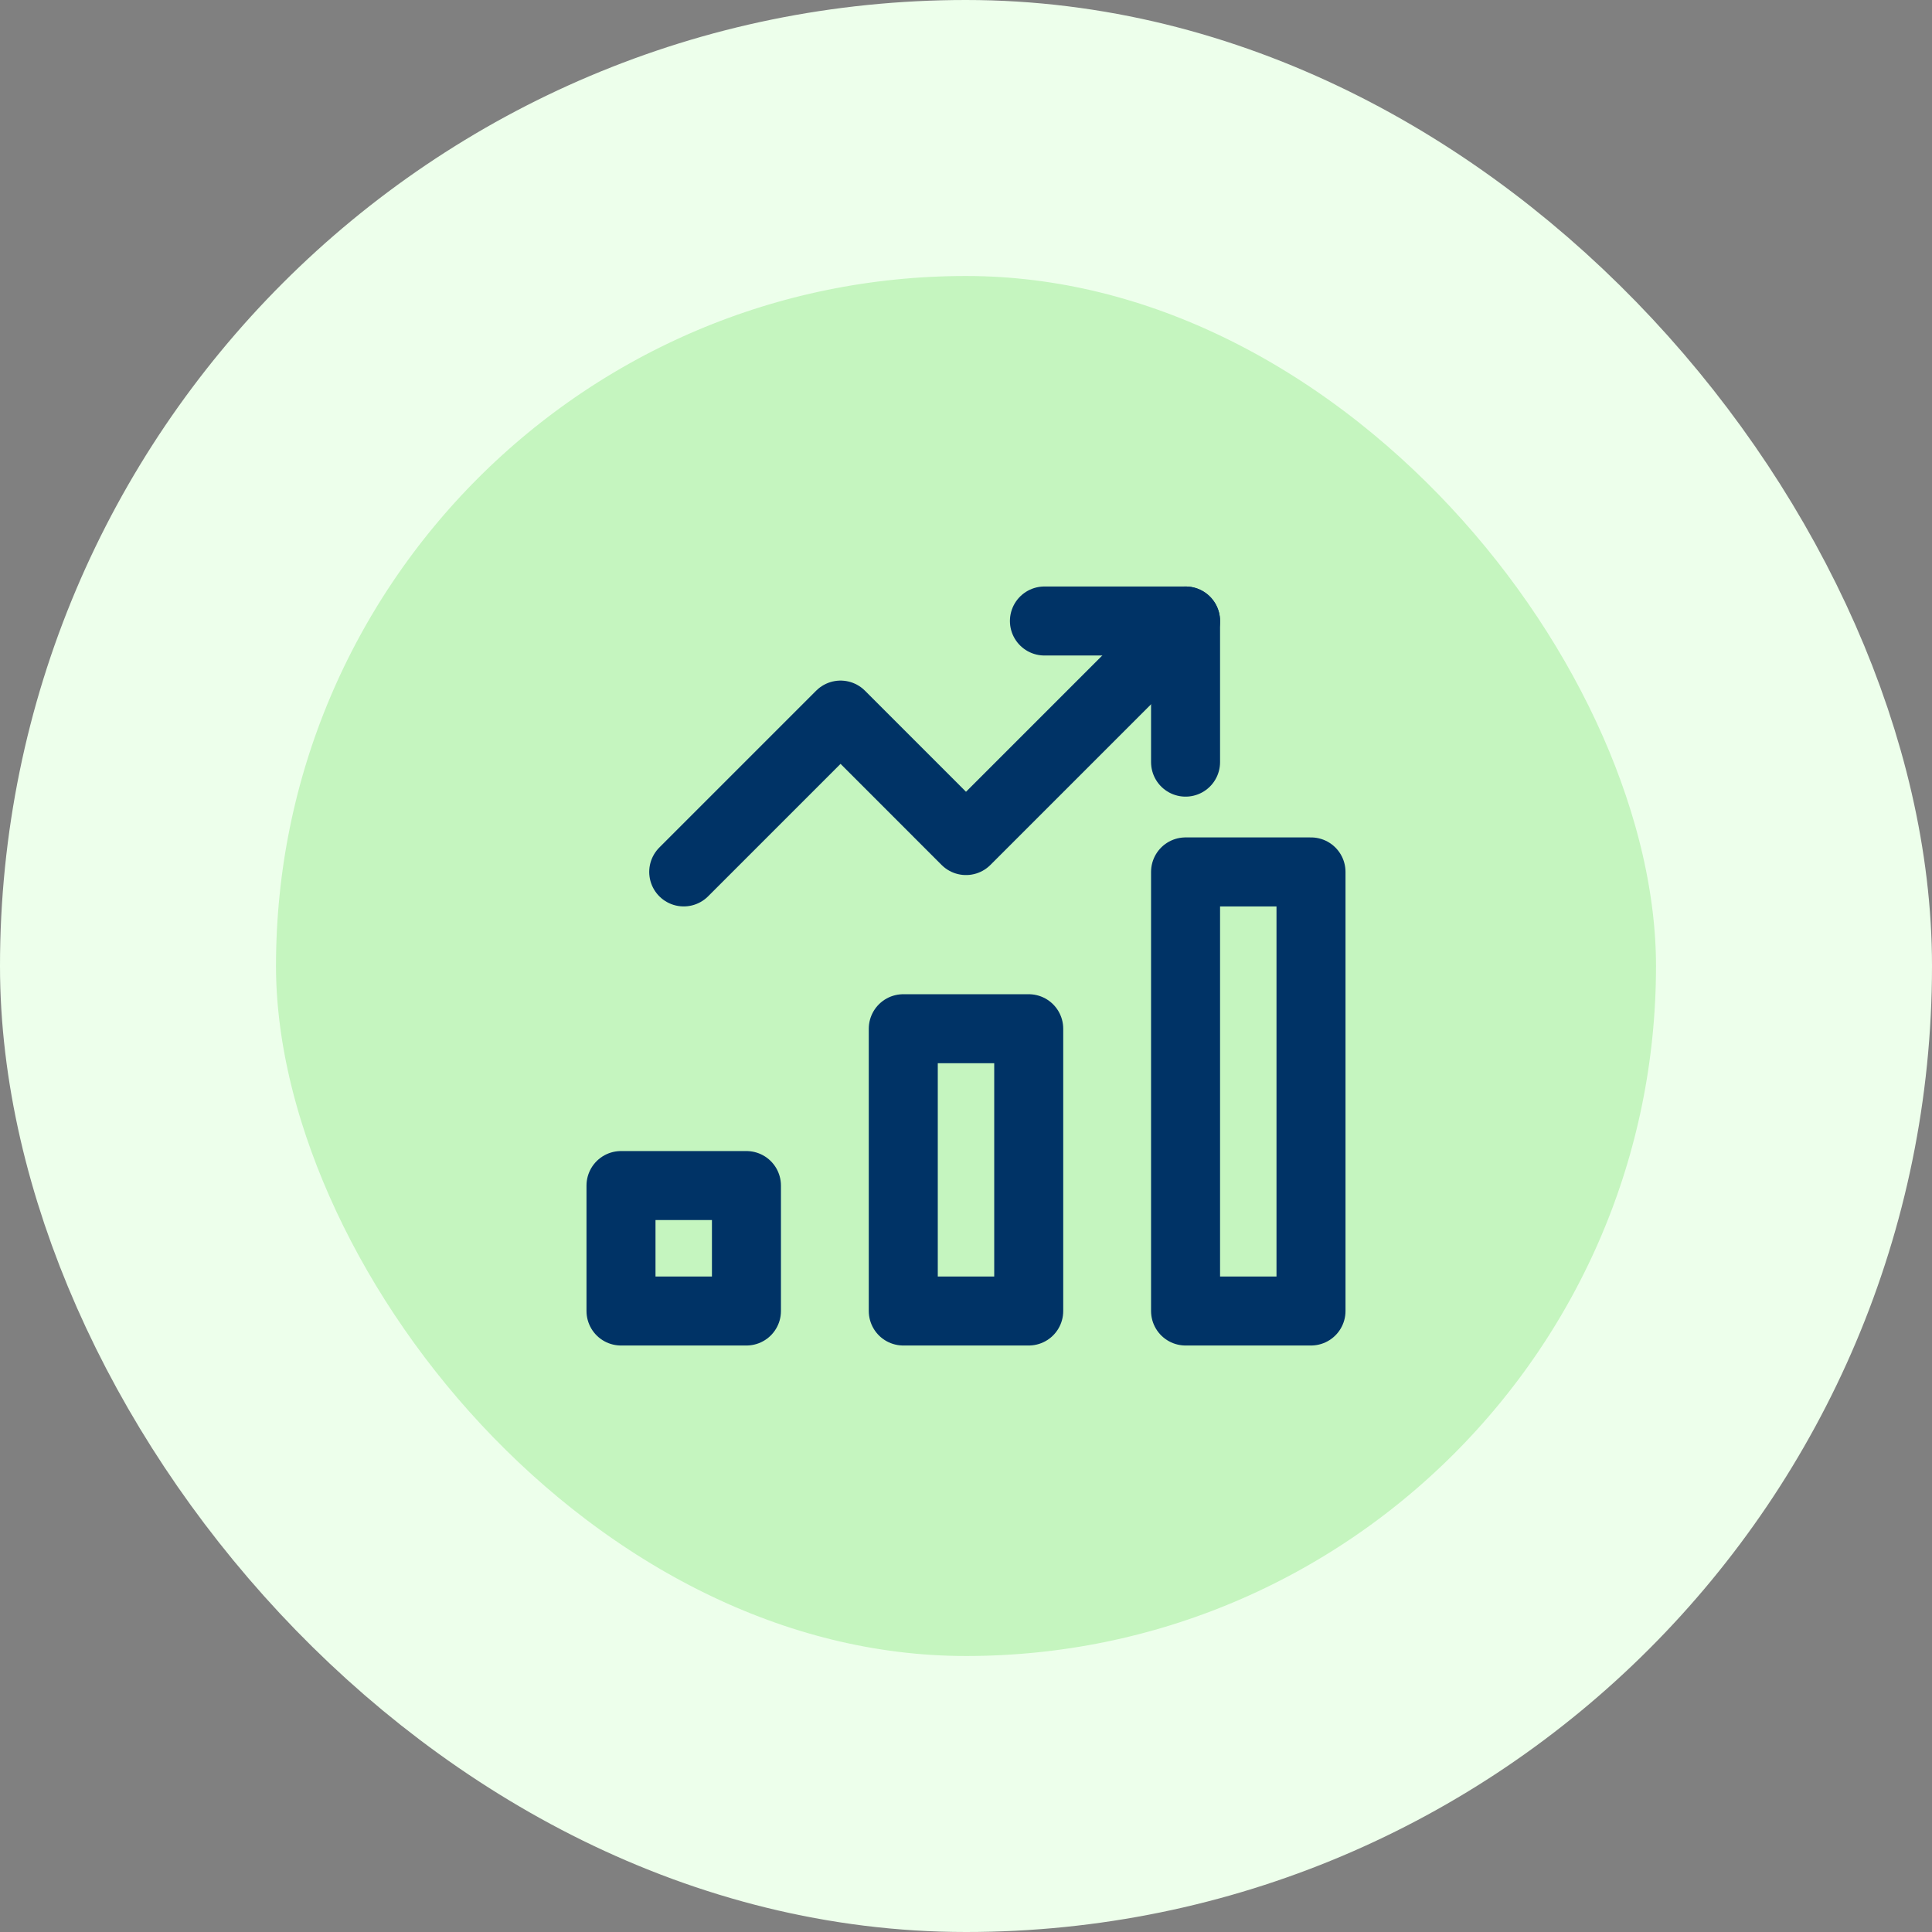 <svg width="56" height="56" viewBox="0 0 56 56" fill="none" xmlns="http://www.w3.org/2000/svg">
<rect x="0" y="0" width="56" height="56" fill="#808080" stroke="none"/>
<rect x="4" y="4" width="48" height="48" rx="24" fill="#C5F5BF"/>
<path d="M29.818 29.818H26.182V38H29.818V29.818Z" stroke="#003366" stroke-width="2" stroke-miterlimit="10" stroke-linecap="round" stroke-linejoin="round"/>
<path d="M21.636 34.364H18V38H21.636V34.364Z" stroke="#003366" stroke-width="2" stroke-miterlimit="10" stroke-linecap="round" stroke-linejoin="round"/>
<path d="M38 25.273H34.364V38H38V25.273Z" stroke="#003366" stroke-width="2" stroke-miterlimit="10" stroke-linecap="round" stroke-linejoin="round"/>
<path d="M19.818 25.273L24.364 20.727L28 24.364L34.364 18" stroke="#003366" stroke-width="2" stroke-miterlimit="10" stroke-linecap="round" stroke-linejoin="round"/>
<path d="M30.273 18H34.364V22.091" stroke="#003366" stroke-width="2" stroke-miterlimit="10" stroke-linecap="round" stroke-linejoin="round"/>
<rect x="4" y="4" width="48" height="48" rx="24" stroke="#EDFFEB" stroke-width="8"/>
</svg>
